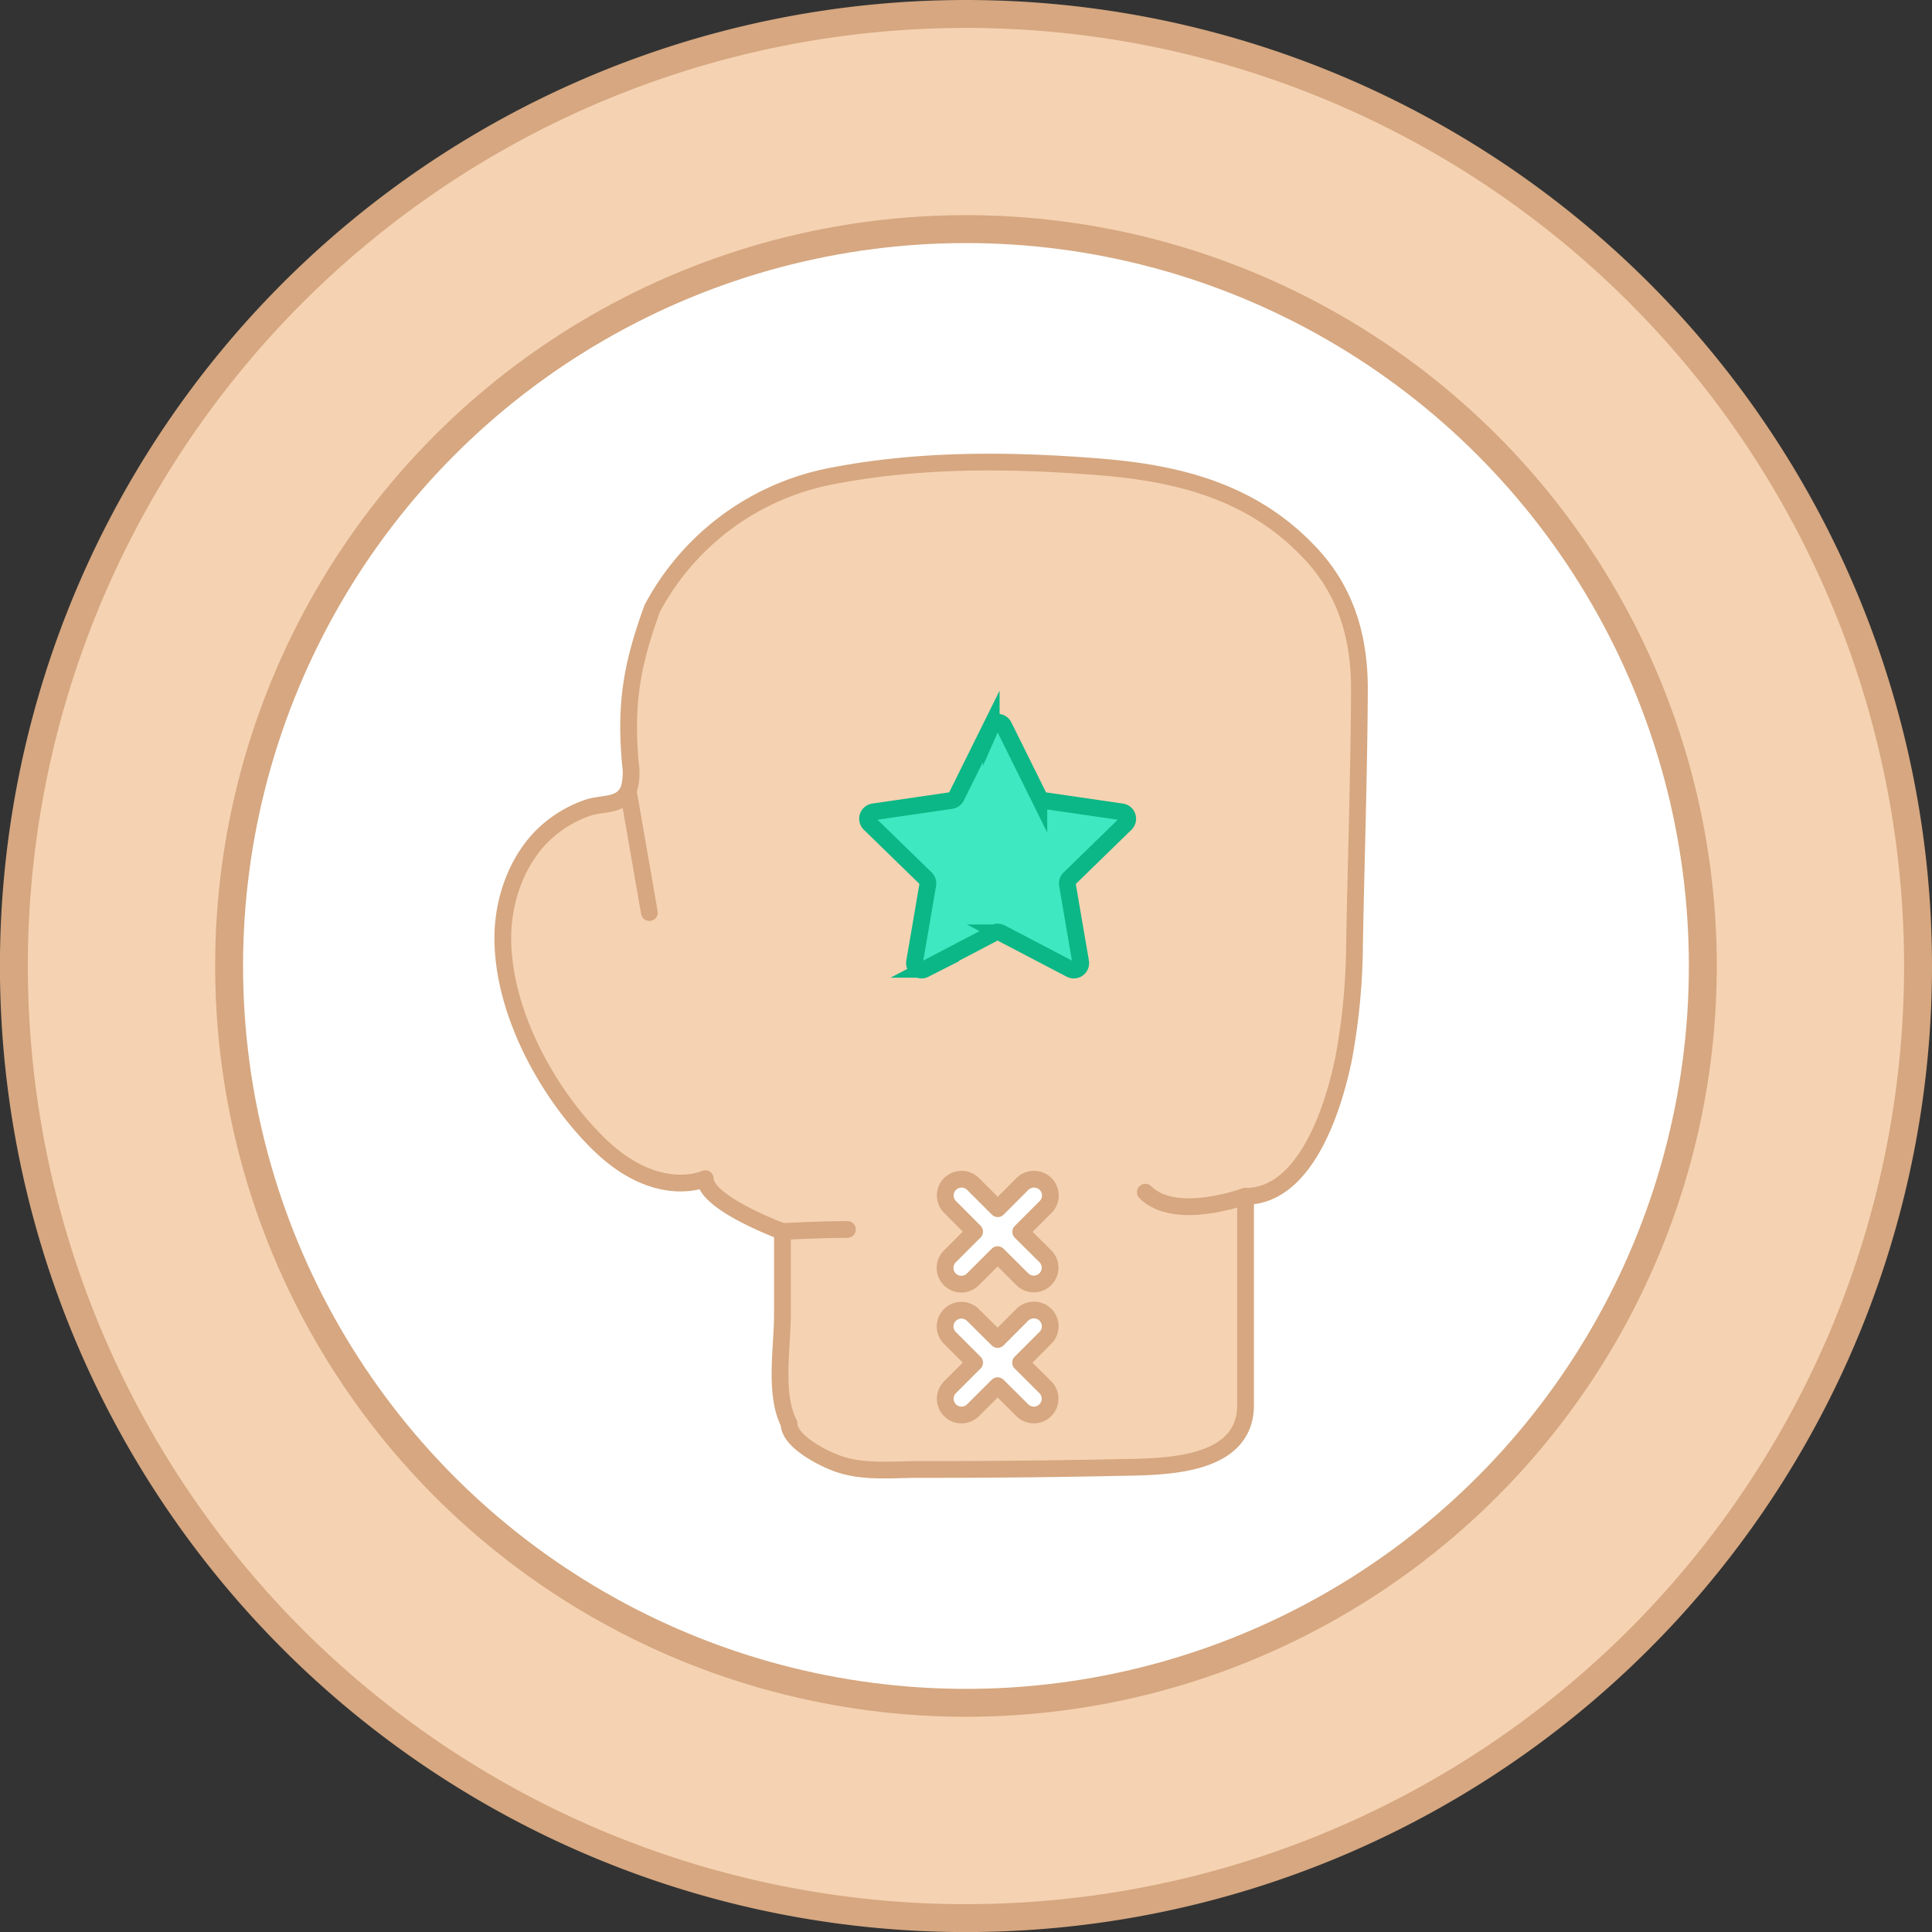 <svg xmlns="http://www.w3.org/2000/svg" viewBox="0 0 276.93 276.93"><rect x="0" y="0" width="276.93" height="276.93" fill="#333333" stroke="none"/><defs><style>.cls-1,.cls-3{fill:#f5d2b2;}.cls-1,.cls-2,.cls-3,.cls-4{stroke:#d6a780;}.cls-1,.cls-2,.cls-5{stroke-miterlimit:10;}.cls-1,.cls-2{stroke-width:4px;}.cls-2,.cls-4{fill:#fff;}.cls-3,.cls-4{stroke-linecap:round;stroke-linejoin:round;}.cls-3,.cls-4,.cls-5{stroke-width:2.4px;}.cls-5{fill:#3ee9c1;stroke:#0bb786;}</style></defs><g id="Layer_2" data-name="Layer 2"><g id="Layer_1-2" data-name="Layer 1"><path class="cls-1" d="M274.93,138.46A136.47,136.47,0,1,1,138.46,2,136.47,136.47,0,0,1,274.93,138.46Z"/><circle class="cls-2" cx="138.46" cy="138.46" r="105.62"/><path class="cls-3" d="M112.15,176.52s-11.06-4.07-11.06-7.57c0,0-7,3.3-15.53-5.24-7.22-7.22-13.38-18.6-13.49-29-.06-5.69,2.08-11.79,6.41-15.59a17.42,17.42,0,0,1,5.71-3.32c2.17-.77,5.06-.1,6-2.84a8.7,8.7,0,0,0,.17-3.49c-.77-8.63.19-14.17,3.13-22.26a37,37,0,0,1,25.86-19C132,65.77,145,65.9,157.8,66.94c11.56.94,22.11,3.73,30.27,12.63,5.05,5.51,6.83,12.13,6.79,19.47-.07,12-.47,24-.7,36a92.85,92.85,0,0,1-1.54,16.56c-1.38,6.86-5.33,19.88-14.08,19.88v29.89c0,9.36-12.77,8.84-19.07,9q-13.82.28-27.63.26c-3.86,0-8,.48-11.67-.8-2-.69-7.08-3.16-7.08-5.81-2.16-4.21-.94-10.89-.94-15.51Z"/><path class="cls-3" d="M112.15,176.52s5.53-.29,9.32-.29"/><path class="cls-3" d="M178.44,171.48s-10,3.71-14.27-.59"/><line class="cls-3" x1="90.17" y1="114.07" x2="93.08" y2="130.81"/><path class="cls-4" d="M149.85,180.08a2.33,2.33,0,0,1-3.3,3.29L143,179.84l-3.54,3.53a2.33,2.33,0,1,1-3.3-3.29l3.54-3.54L136.18,173a2.32,2.32,0,0,1,0-3.29,2.34,2.34,0,0,1,3.3,0l3.54,3.54,3.53-3.54a2.37,2.37,0,0,1,1.65-.68,2.33,2.33,0,0,1,1.65,4l-3.54,3.54Z"/><path class="cls-4" d="M149.85,198.86a2.33,2.33,0,0,1-3.3,3.29L143,198.62l-3.54,3.53a2.33,2.33,0,0,1-3.3-3.29l3.54-3.54-3.54-3.54a2.32,2.32,0,0,1,0-3.29,2.34,2.34,0,0,1,3.3,0L143,192l3.53-3.54a2.37,2.37,0,0,1,1.65-.68,2.33,2.33,0,0,1,1.65,4l-3.54,3.54Z"/><path class="cls-5" d="M143.91,104.12l5,10.09a1,1,0,0,0,.75.54l11.13,1.62a1,1,0,0,1,.56,1.7l-8.06,7.85a1,1,0,0,0-.29.88l1.9,11.09a1,1,0,0,1-1.44,1.05l-10-5.23a1,1,0,0,0-.93,0l-10,5.23a1,1,0,0,1-1.44-1.05l1.9-11.09a1,1,0,0,0-.28-.88l-8.06-7.85a1,1,0,0,1,.55-1.7l11.13-1.62a1,1,0,0,0,.75-.54l5-10.09A1,1,0,0,1,143.91,104.12Z"/></g></g></svg>